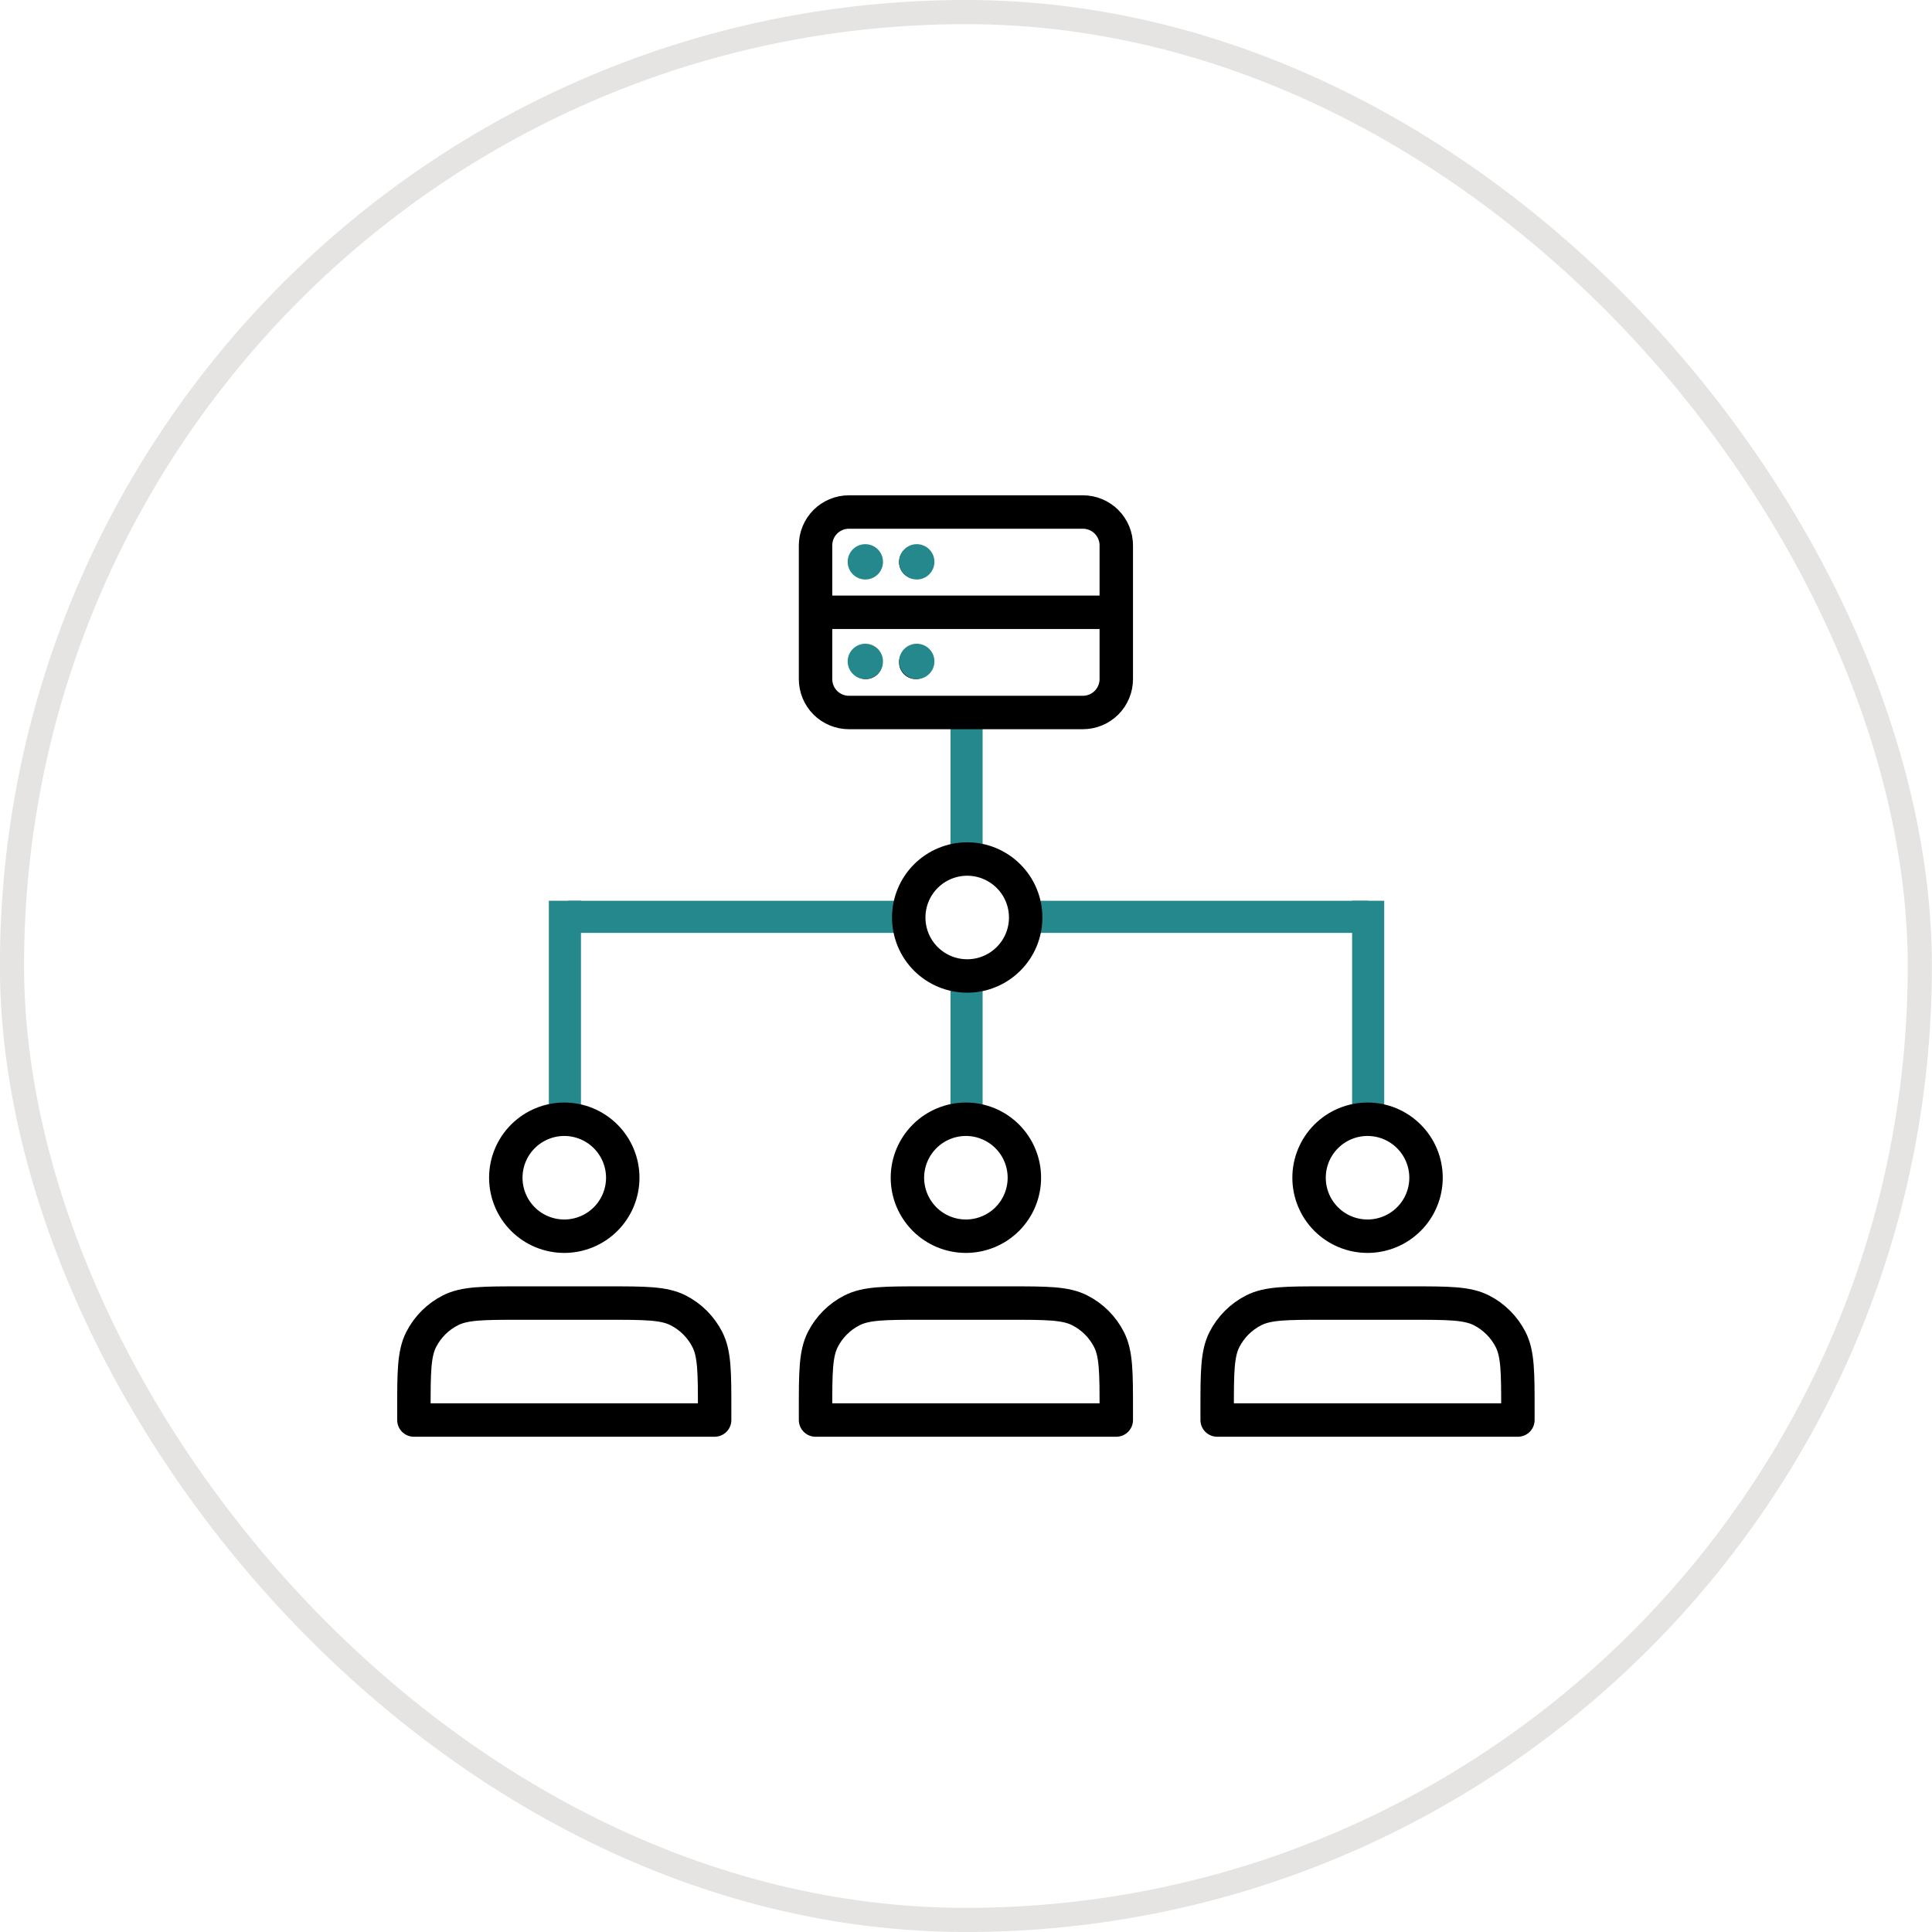 <svg width="56" height="56" viewBox="0 0 56 56" fill="none" xmlns="http://www.w3.org/2000/svg">
<g filter="url(#filter0_b_785_1696)">
<rect x="-0.003" width="56" height="56" rx="28" fill="white" fill-opacity="0.3"/>
<rect x="0.347" y="0.35" width="55.3" height="55.3" rx="27.65" stroke="#817971" stroke-opacity="0.2" stroke-width="0.7"/>
<path d="M28.016 20.895V24.853" stroke="#25888C" stroke-width="0.931"/>
<path d="M28.016 28.439V32.397" stroke="#25888C" stroke-width="0.931"/>
<path d="M39.657 26.109L39.657 32.442" stroke="#25888C" stroke-width="0.931"/>
<path d="M16.374 26.109L16.374 32.442" stroke="#25888C" stroke-width="0.931"/>
<path d="M26.34 26.575L16.468 26.575" stroke="#25888C" stroke-width="0.931"/>
<path d="M39.657 26.575L29.785 26.575" stroke="#25888C" stroke-width="0.931"/>
<path d="M39.639 35.832C39.861 35.832 40.082 35.788 40.288 35.703C40.493 35.618 40.68 35.493 40.837 35.336C40.995 35.178 41.12 34.992 41.205 34.786C41.29 34.58 41.334 34.36 41.334 34.137C41.334 33.915 41.29 33.694 41.205 33.489C41.12 33.283 40.995 33.096 40.837 32.939C40.68 32.781 40.493 32.657 40.288 32.571C40.082 32.486 39.861 32.442 39.639 32.442C39.189 32.442 38.758 32.621 38.44 32.939C38.122 33.257 37.944 33.688 37.944 34.137C37.944 34.587 38.122 35.018 38.44 35.336C38.758 35.654 39.189 35.832 39.639 35.832ZM35.28 40.869V41.16H43.997V40.869C43.997 39.784 43.997 39.242 43.786 38.827C43.6 38.463 43.304 38.166 42.94 37.981C42.525 37.77 41.983 37.77 40.898 37.77H38.38C37.295 37.77 36.752 37.77 36.338 37.981C35.974 38.166 35.677 38.463 35.491 38.827C35.28 39.242 35.28 39.784 35.28 40.869Z" stroke="black" stroke-width="0.969" stroke-linecap="round" stroke-linejoin="round"/>
<path d="M23.639 17.747V15.809C23.639 15.553 23.741 15.306 23.922 15.124C24.104 14.943 24.35 14.841 24.607 14.841H31.387C31.644 14.841 31.89 14.943 32.072 15.124C32.254 15.306 32.356 15.553 32.356 15.809V17.747M23.639 17.747H32.356M23.639 17.747V19.684C23.639 19.941 23.741 20.187 23.922 20.369C24.104 20.55 24.35 20.652 24.607 20.652H31.387C31.644 20.652 31.89 20.55 32.072 20.369C32.254 20.187 32.356 19.941 32.356 19.684V17.747M25.091 16.294H25.096M25.091 19.199H25.096M26.544 16.294H26.549M26.544 19.199H26.549" stroke="black" stroke-width="0.969" stroke-linecap="round" stroke-linejoin="round"/>
<path d="M16.356 35.832C16.578 35.832 16.799 35.788 17.004 35.703C17.21 35.618 17.397 35.493 17.554 35.336C17.712 35.178 17.836 34.992 17.922 34.786C18.007 34.58 18.051 34.36 18.051 34.137C18.051 33.915 18.007 33.694 17.922 33.489C17.836 33.283 17.712 33.096 17.554 32.939C17.397 32.781 17.21 32.657 17.004 32.571C16.799 32.486 16.578 32.442 16.356 32.442C15.906 32.442 15.475 32.621 15.157 32.939C14.839 33.257 14.661 33.688 14.661 34.137C14.661 34.587 14.839 35.018 15.157 35.336C15.475 35.654 15.906 35.832 16.356 35.832ZM11.997 40.869V41.16H20.714V40.869C20.714 39.784 20.714 39.242 20.503 38.827C20.317 38.463 20.021 38.166 19.657 37.981C19.242 37.77 18.7 37.77 17.615 37.77H15.097C14.012 37.77 13.469 37.77 13.055 37.981C12.69 38.166 12.394 38.463 12.208 38.827C11.997 39.242 11.997 39.784 11.997 40.869Z" stroke="black" stroke-width="0.969" stroke-linecap="round" stroke-linejoin="round"/>
<path d="M27.997 35.832C28.22 35.832 28.44 35.788 28.646 35.703C28.852 35.618 29.038 35.493 29.196 35.336C29.353 35.178 29.478 34.992 29.563 34.786C29.648 34.58 29.692 34.36 29.692 34.137C29.692 33.915 29.648 33.694 29.563 33.489C29.478 33.283 29.353 33.096 29.196 32.939C29.038 32.781 28.852 32.657 28.646 32.571C28.44 32.486 28.22 32.442 27.997 32.442C27.548 32.442 27.117 32.621 26.799 32.939C26.481 33.257 26.302 33.688 26.302 34.137C26.302 34.587 26.481 35.018 26.799 35.336C27.117 35.654 27.548 35.832 27.997 35.832ZM23.639 40.869V41.16H32.356V40.869C32.356 39.784 32.356 39.242 32.145 38.827C31.959 38.463 31.663 38.166 31.298 37.981C30.884 37.77 30.341 37.77 29.256 37.77H26.738C25.653 37.77 25.111 37.77 24.696 37.981C24.332 38.166 24.035 38.463 23.85 38.827C23.639 39.242 23.639 39.784 23.639 40.869Z" stroke="black" stroke-width="0.969" stroke-linecap="round" stroke-linejoin="round"/>
<path d="M28.035 28.289C28.257 28.289 28.478 28.246 28.683 28.16C28.889 28.075 29.076 27.95 29.233 27.793C29.391 27.636 29.516 27.449 29.601 27.243C29.686 27.037 29.73 26.817 29.73 26.594C29.73 26.372 29.686 26.151 29.601 25.946C29.516 25.74 29.391 25.553 29.233 25.396C29.076 25.238 28.889 25.114 28.683 25.028C28.478 24.943 28.257 24.899 28.035 24.899C27.585 24.899 27.154 25.078 26.836 25.396C26.518 25.714 26.34 26.145 26.34 26.594C26.34 27.044 26.518 27.475 26.836 27.793C27.154 28.111 27.585 28.289 28.035 28.289Z" stroke="black" stroke-width="0.969" stroke-linecap="round" stroke-linejoin="round"/>
<ellipse cx="25.082" cy="16.285" rx="0.512" ry="0.512" fill="#25888C"/>
<ellipse cx="25.082" cy="19.171" rx="0.512" ry="0.512" fill="#25888C"/>
<ellipse cx="26.573" cy="16.285" rx="0.512" ry="0.512" fill="#25888C"/>
<ellipse cx="26.573" cy="19.171" rx="0.512" ry="0.512" fill="#25888C"/>
</g>
<defs>
<filter id="filter0_b_785_1696" x="-28.003" y="-28" width="112" height="112" filterUnits="userSpaceOnUse" color-interpolation-filters="sRGB">
<feFlood flood-opacity="0" result="BackgroundImageFix"/>
<feGaussianBlur in="BackgroundImageFix" stdDeviation="14"/>
<feComposite in2="SourceAlpha" operator="in" result="effect1_backgroundBlur_785_1696"/>
<feBlend mode="normal" in="SourceGraphic" in2="effect1_backgroundBlur_785_1696" result="shape"/>
</filter>
</defs>
</svg>
